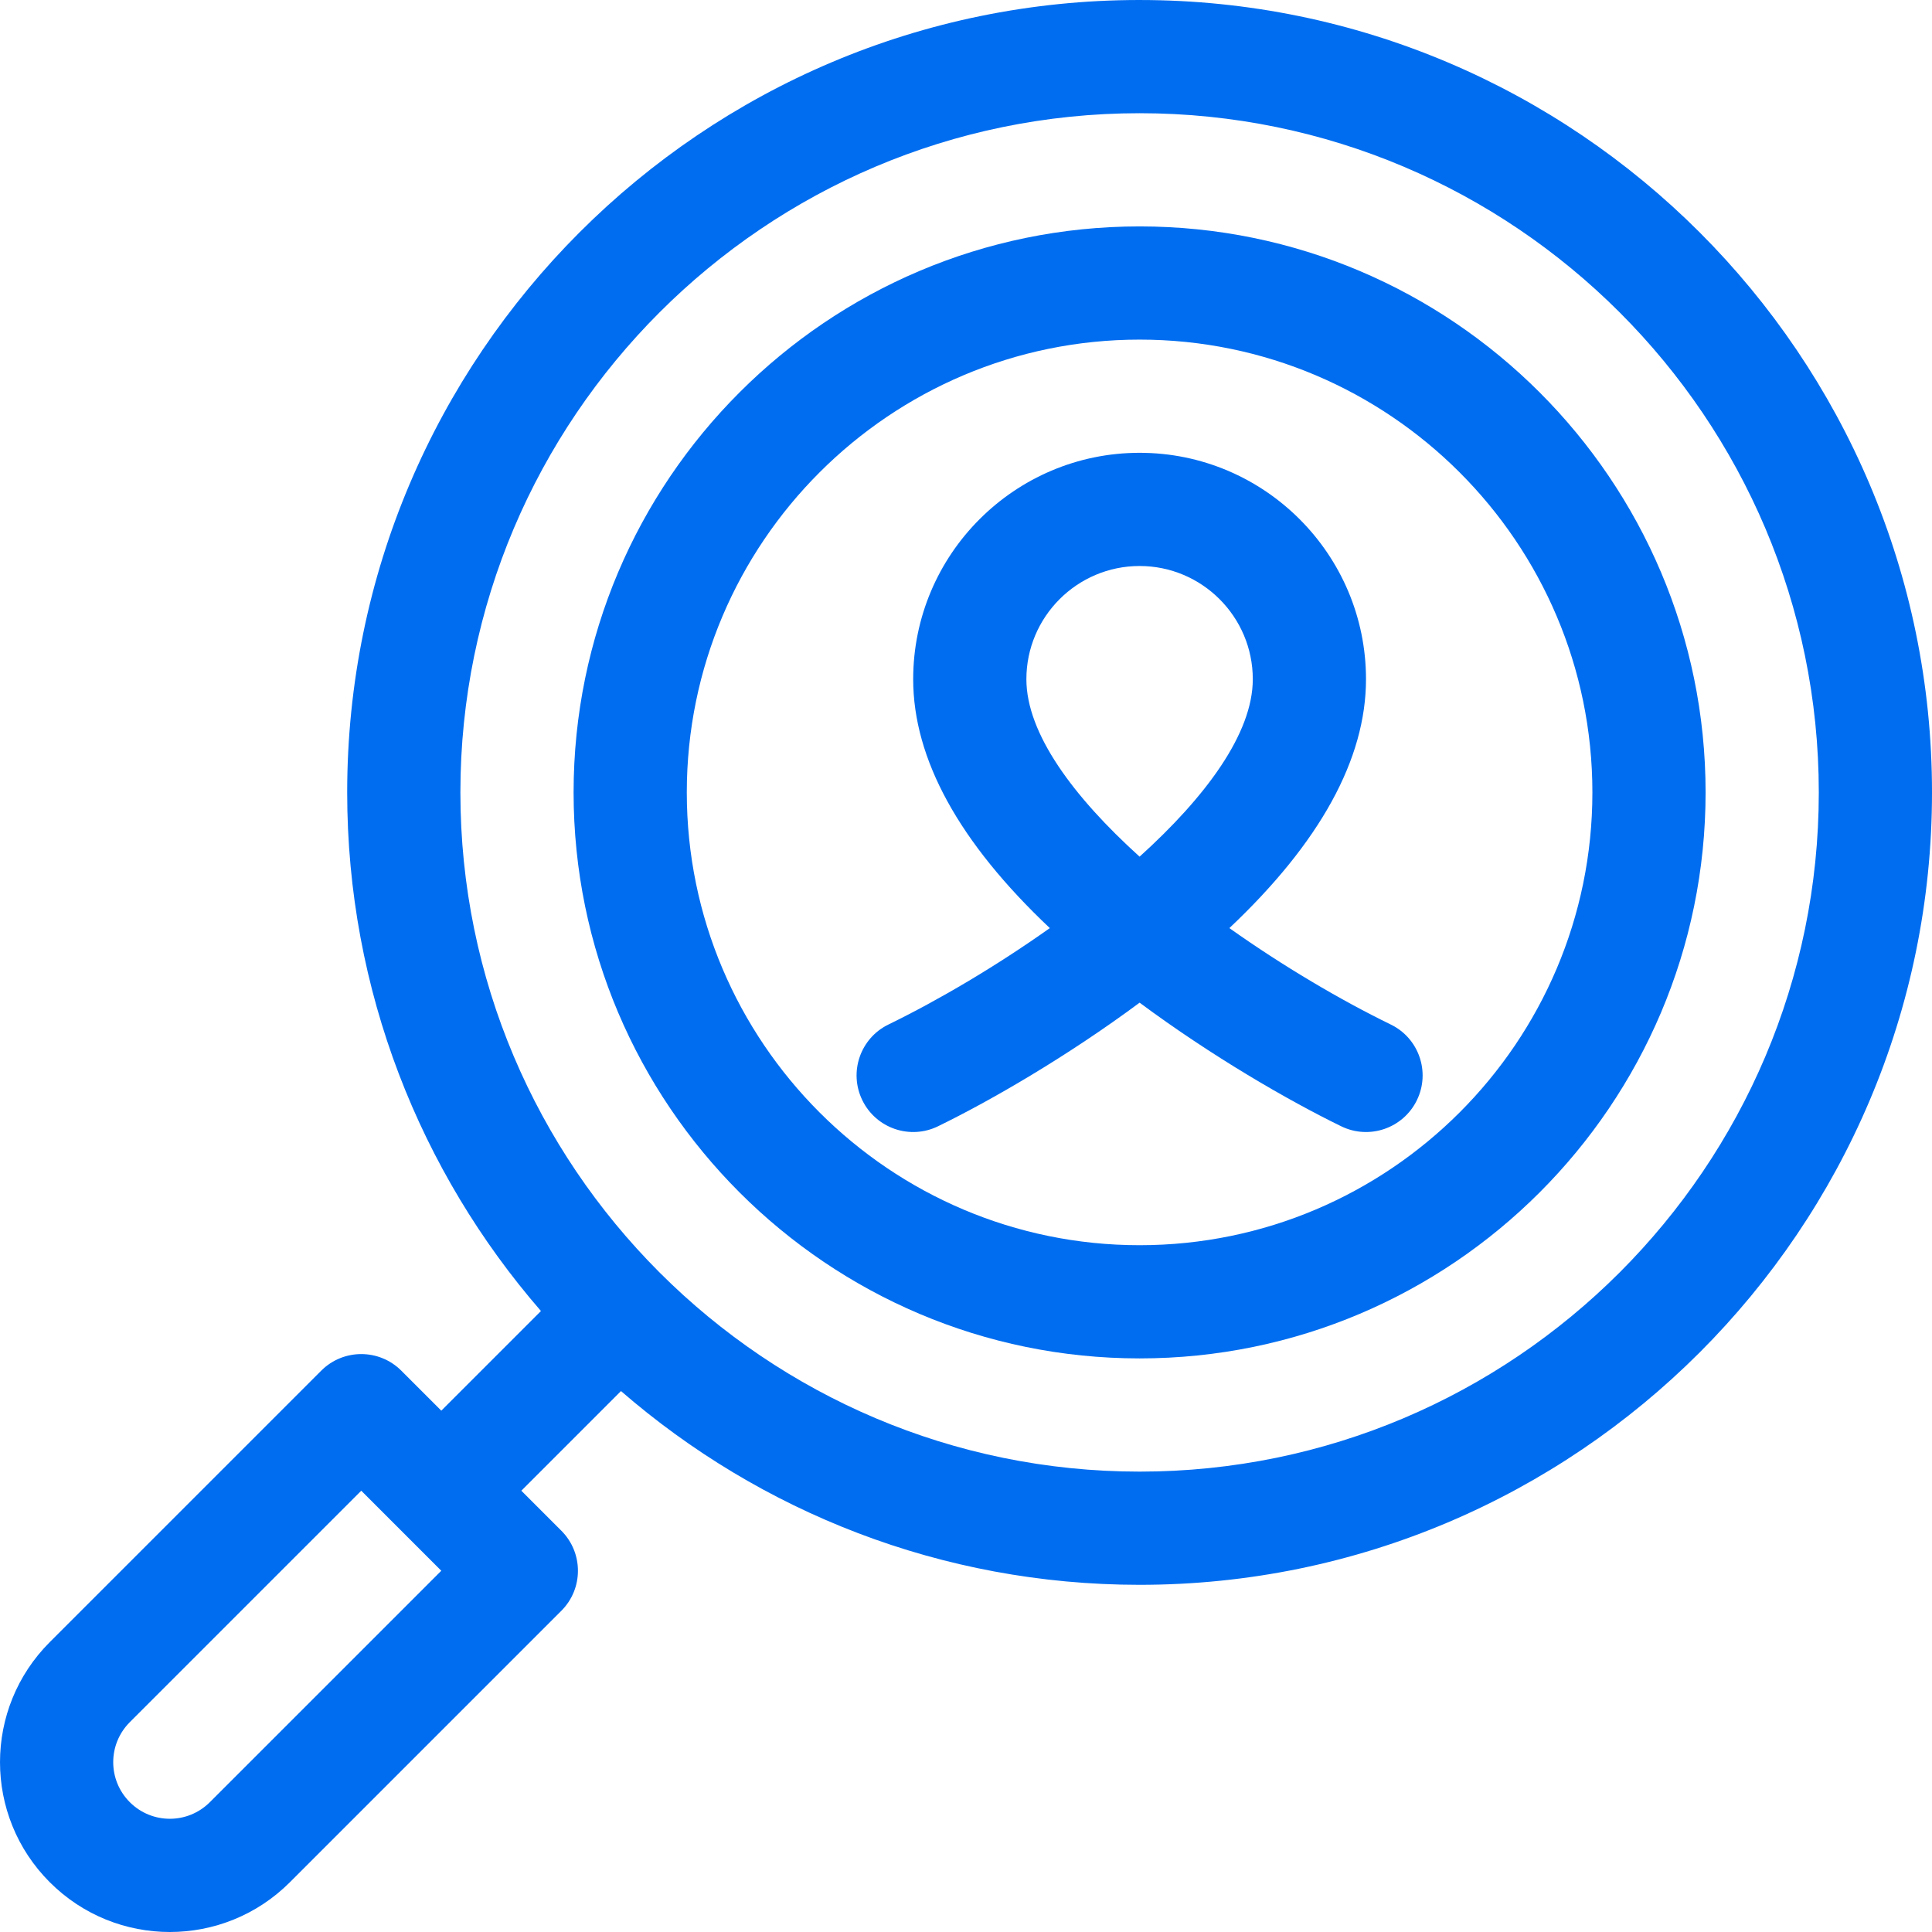 <?xml version="1.0"?>
<svg xmlns="http://www.w3.org/2000/svg" height="512px" viewBox="0 0 512 512" width="512px"><path d="m302.004 0c-115.793 0-209.996 94.203-209.996 209.996 0 52.508 19.375 100.578 51.348 137.438l-26.406 26.406-10.605-10.602c-5.855-5.855-15.355-5.859-21.211 0l-71.941 71.938c-17.586 17.586-17.59 46.047 0 63.637 17.578 17.582 46.043 17.586 63.633 0l71.941-71.941c5.855-5.852 5.859-15.355 0-21.211l-10.605-10.605 26.406-26.41c36.859 31.973 84.93 51.348 137.438 51.348 115.793 0 209.996-94.203 209.996-209.996 0-115.793-94.203-209.996-209.996-209.996zm-246.395 477.598c-5.859 5.859-15.344 5.863-21.207 0-5.859-5.859-5.863-15.344 0-21.207l61.336-61.336 21.207 21.211zm246.395-87.605c-49.57 0-94.527-20.145-127.113-52.676-.035-.035-.062-.074-.098-.109-.035-.035-.074-.062-.109-.098-32.531-32.586-52.676-77.539-52.676-127.113 0-99.25 80.746-179.996 179.996-179.996s179.996 80.746 179.996 179.996-80.746 179.996-179.996 179.996zm0 0" fill="#006DF0"/><path d="m302.004 60c-82.707 0-149.996 67.289-149.996 149.996 0 82.707 67.289 149.996 149.996 149.996 82.707 0 149.996-67.289 149.996-149.996 0-82.707-67.289-149.996-149.996-149.996zm0 269.992c-66.168 0-119.996-53.828-119.996-119.996 0-66.168 53.828-119.996 119.996-119.996 66.168 0 119.996 53.828 119.996 119.996 0 66.168-53.828 119.996-119.996 119.996zm0 0" fill="#006DF0"/><path d="m368.578 271.516c-13.344-6.512-28.496-15.43-42.781-25.562 24.039-22.684 36.207-44.824 36.207-65.957 0-33.082-26.918-60-60-60-33.082 0-60 26.918-60 60 0 21.133 12.168 43.273 36.207 65.957-14.285 10.133-29.438 19.051-42.781 25.562-7.445 3.629-10.539 12.609-6.906 20.055 3.633 7.445 12.613 10.539 20.059 6.906 14.094-6.875 34.285-18.559 53.422-32.758 19.141 14.199 39.332 25.883 53.426 32.758 7.445 3.633 16.422.539 20.055-6.906 3.633-7.445.543-16.426-6.906-20.055zm-96.574-91.52c0-16.543 13.457-30 30-30 16.543 0 30 13.457 30 30 0 14.434-12.543 31.242-30 47.027-17.457-15.785-30-32.594-30-47.027zm0 0" fill="#006DF0"/></svg>
